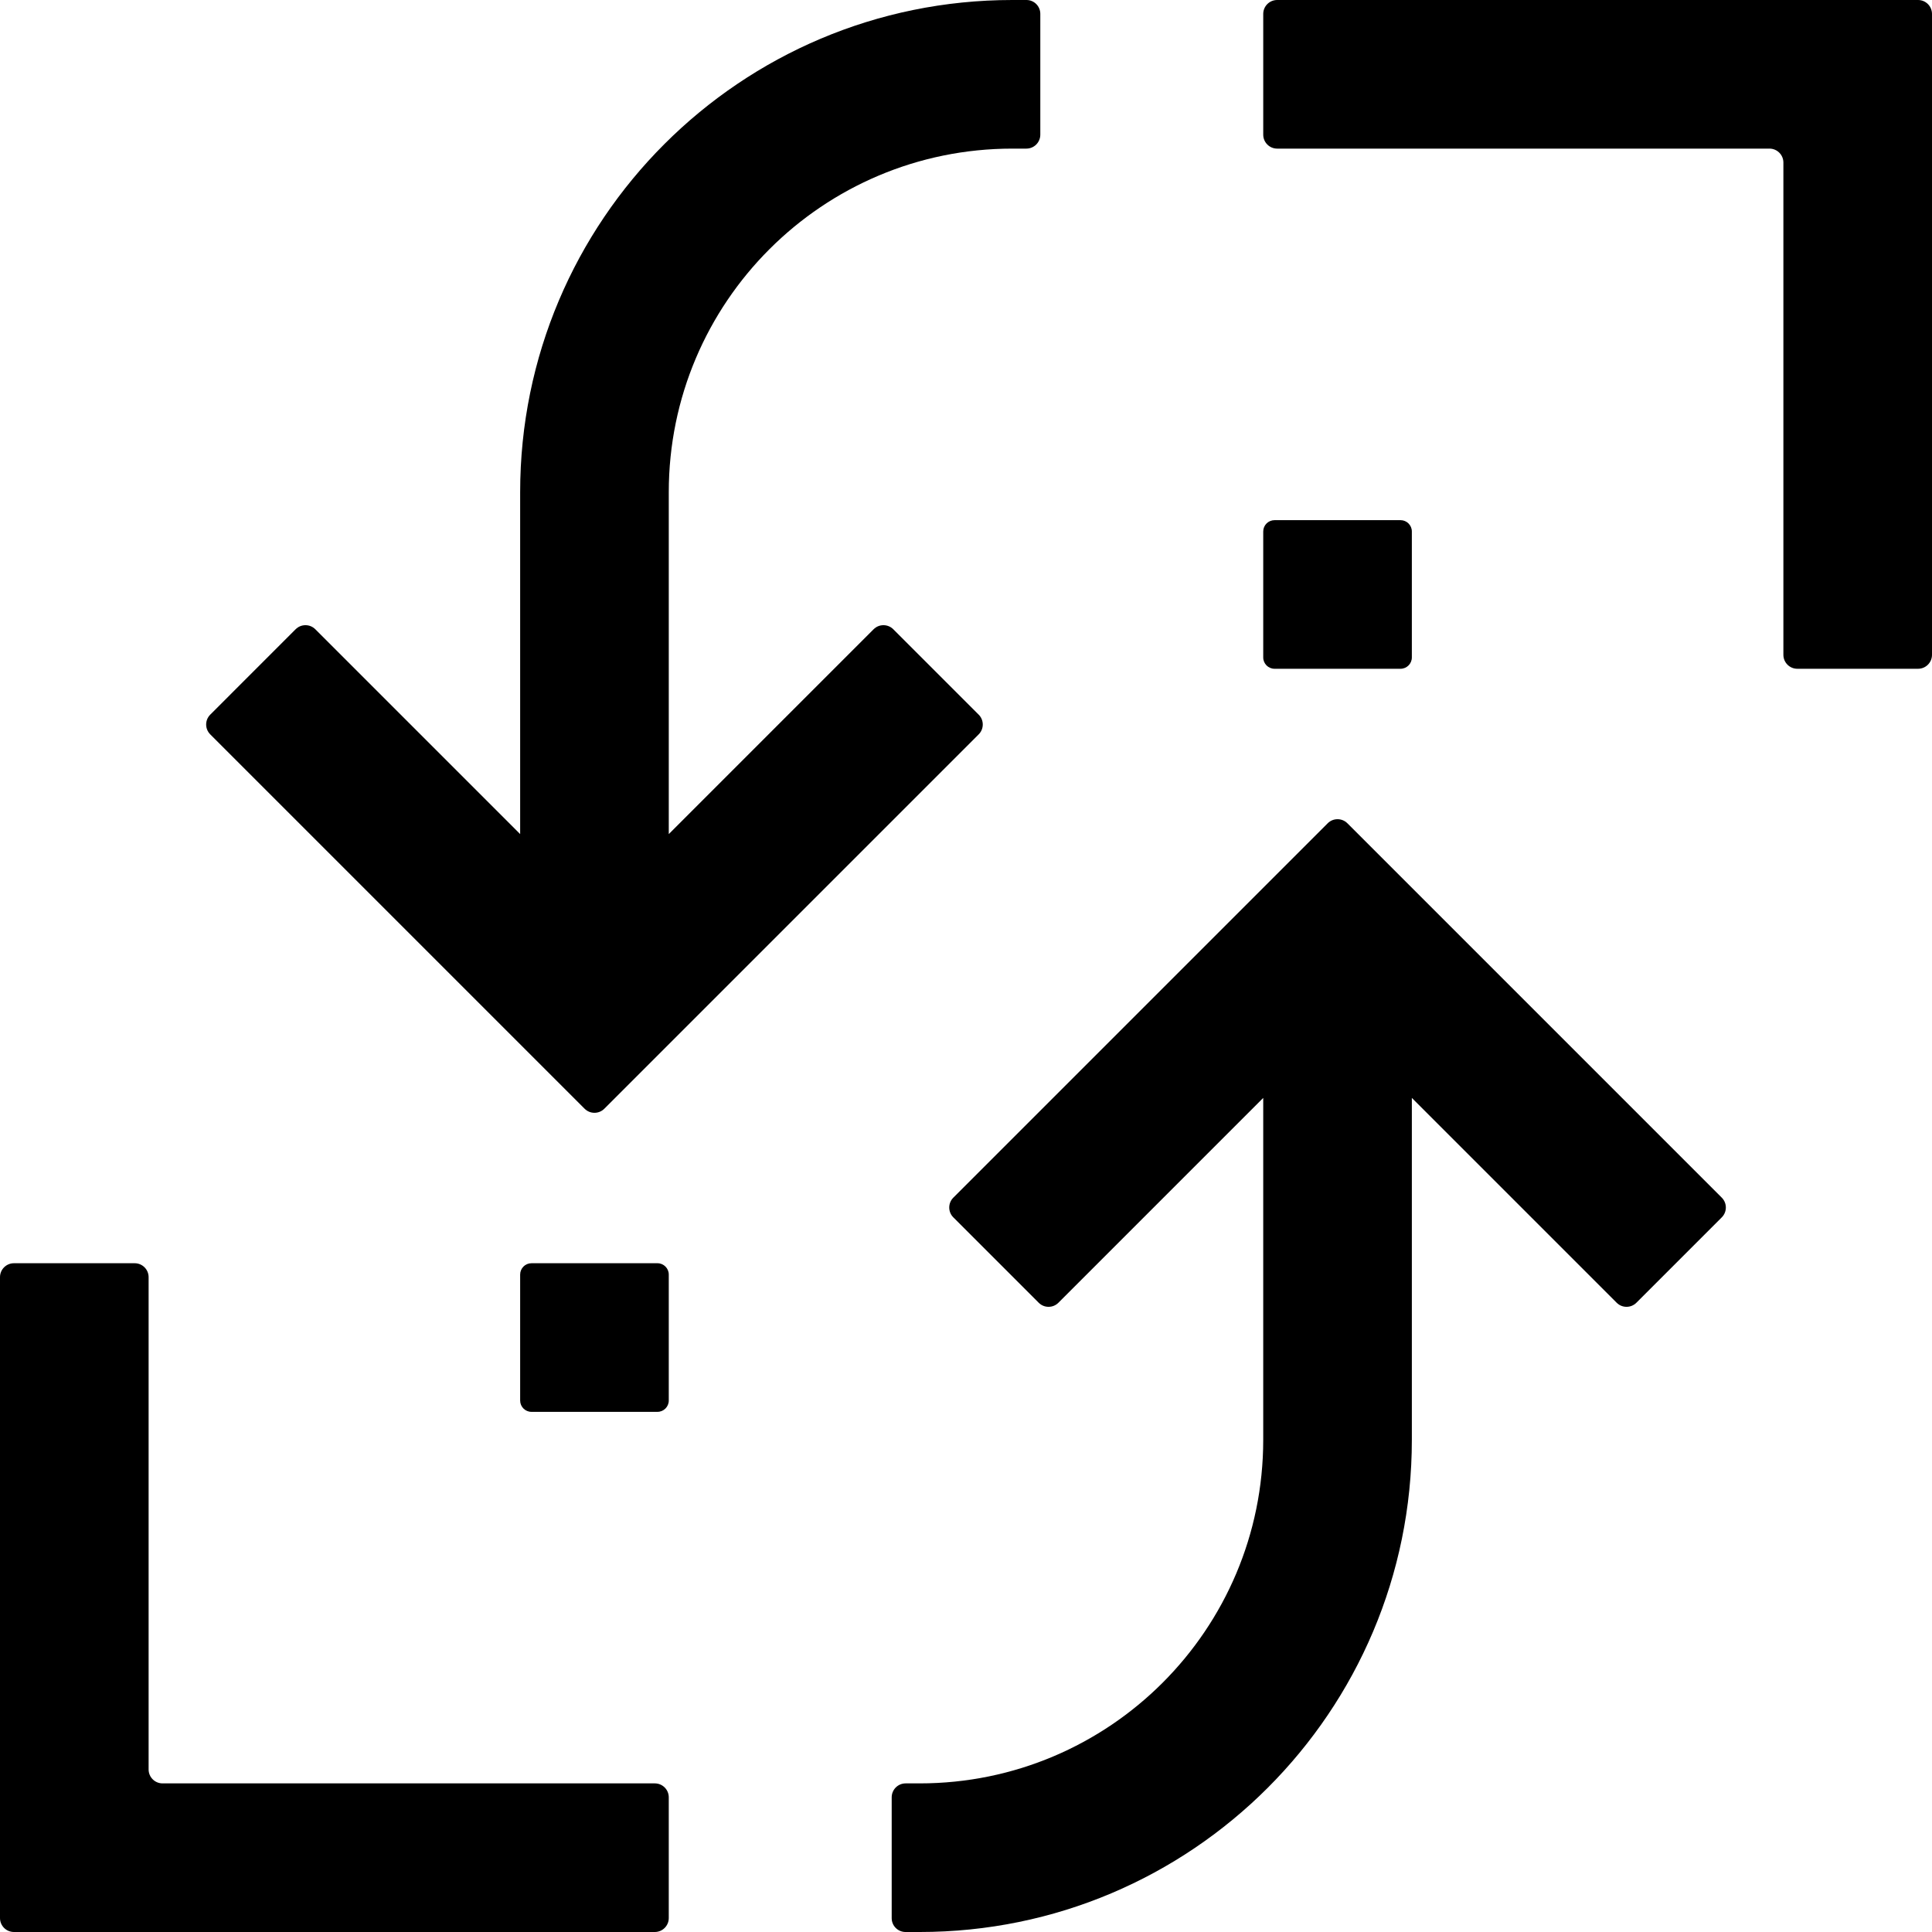 <?xml version="1.0" encoding="iso-8859-1"?>
<!-- Generator: Adobe Illustrator 27.5.0, SVG Export Plug-In . SVG Version: 6.00 Build 0)  -->
<svg version="1.1" id="Layer_1" xmlns="http://www.w3.org/2000/svg" xmlns:xlink="http://www.w3.org/1999/xlink" x="0px" y="0px"
	 viewBox="0 0 256 256" style="enable-background:new 0 0 256 256;" xml:space="preserve">
<g>
	<g>
		<path d="M236.308,21.538v65.231c0,1.02,0.827,1.846,1.846,1.846h16c1.02,0,1.846-0.827,1.846-1.846V19.692V1.846
			C256,0.827,255.173,0,254.154,0l-17.846,0l-67.077,0c-1.02,0-1.846,0.827-1.846,1.846v16c0,1.02,0.827,1.846,1.846,1.846h65.231
			C235.481,19.692,236.308,20.519,236.308,21.538z"/>
		<path d="M168.885,88.615h16.692c0.828,0,1.5-0.672,1.5-1.5V70.423c0-0.828-0.672-1.5-1.5-1.5h-16.692c-0.828,0-1.5,0.672-1.5,1.5
			v16.692C167.385,87.944,168.056,88.615,168.885,88.615z"/>
		<path d="M97.02,102.117l-8.404,8.404l0-11.885l0-33.42c0-25.142,20.382-45.524,45.524-45.524H136c1.02,0,1.846-0.827,1.846-1.846
			V1.831c0-1.011-0.82-1.831-1.831-1.831l-1.876,0C98.121,0,68.923,29.198,68.923,65.216v33.42v11.885l-8.404-8.404L41.782,83.381
			c-0.721-0.721-1.89-0.721-2.611,0L27.858,94.695c-0.721,0.721-0.721,1.89,0,2.611l49.606,49.606c0.721,0.721,1.89,0.721,2.611,0
			l49.606-49.606c0.721-0.721,0.721-1.89,0-2.611l-11.314-11.314c-0.721-0.721-1.89-0.721-2.611,0L97.02,102.117z"/>
	</g>
	<g>
		<path d="M19.692,234.462v-65.231c0-1.02-0.827-1.846-1.846-1.846h-16c-1.02,0-1.846,0.827-1.846,1.846v67.077v17.846
			C0,255.173,0.827,256,1.846,256h17.846h67.077c1.02,0,1.846-0.827,1.846-1.846v-16c0-1.02-0.827-1.846-1.846-1.846H21.538
			C20.519,236.308,19.692,235.481,19.692,234.462z"/>
		<path d="M87.115,167.385H70.423c-0.828,0-1.5,0.672-1.5,1.5v16.692c0,0.828,0.672,1.5,1.5,1.5h16.692c0.828,0,1.5-0.672,1.5-1.5
			v-16.692C88.615,168.056,87.944,167.385,87.115,167.385z"/>
		<path d="M158.98,153.883l8.404-8.404l0,11.885l0,33.42c0,25.142-20.382,45.524-45.524,45.524H120c-1.02,0-1.846,0.827-1.846,1.846
			v16.015c0,1.011,0.82,1.831,1.831,1.831h1.876c36.018,0,65.216-29.198,65.216-65.216v-33.42v-11.885l8.404,8.404l18.737,18.737
			c0.721,0.721,1.89,0.721,2.611,0l11.314-11.314c0.721-0.721,0.721-1.89,0-2.611l-49.606-49.606c-0.721-0.721-1.89-0.721-2.611,0
			l-49.606,49.606c-0.721,0.721-0.721,1.89,0,2.611l11.314,11.314c0.721,0.721,1.89,0.721,2.611,0L158.98,153.883z"/>
	</g>
</g>
</svg>
